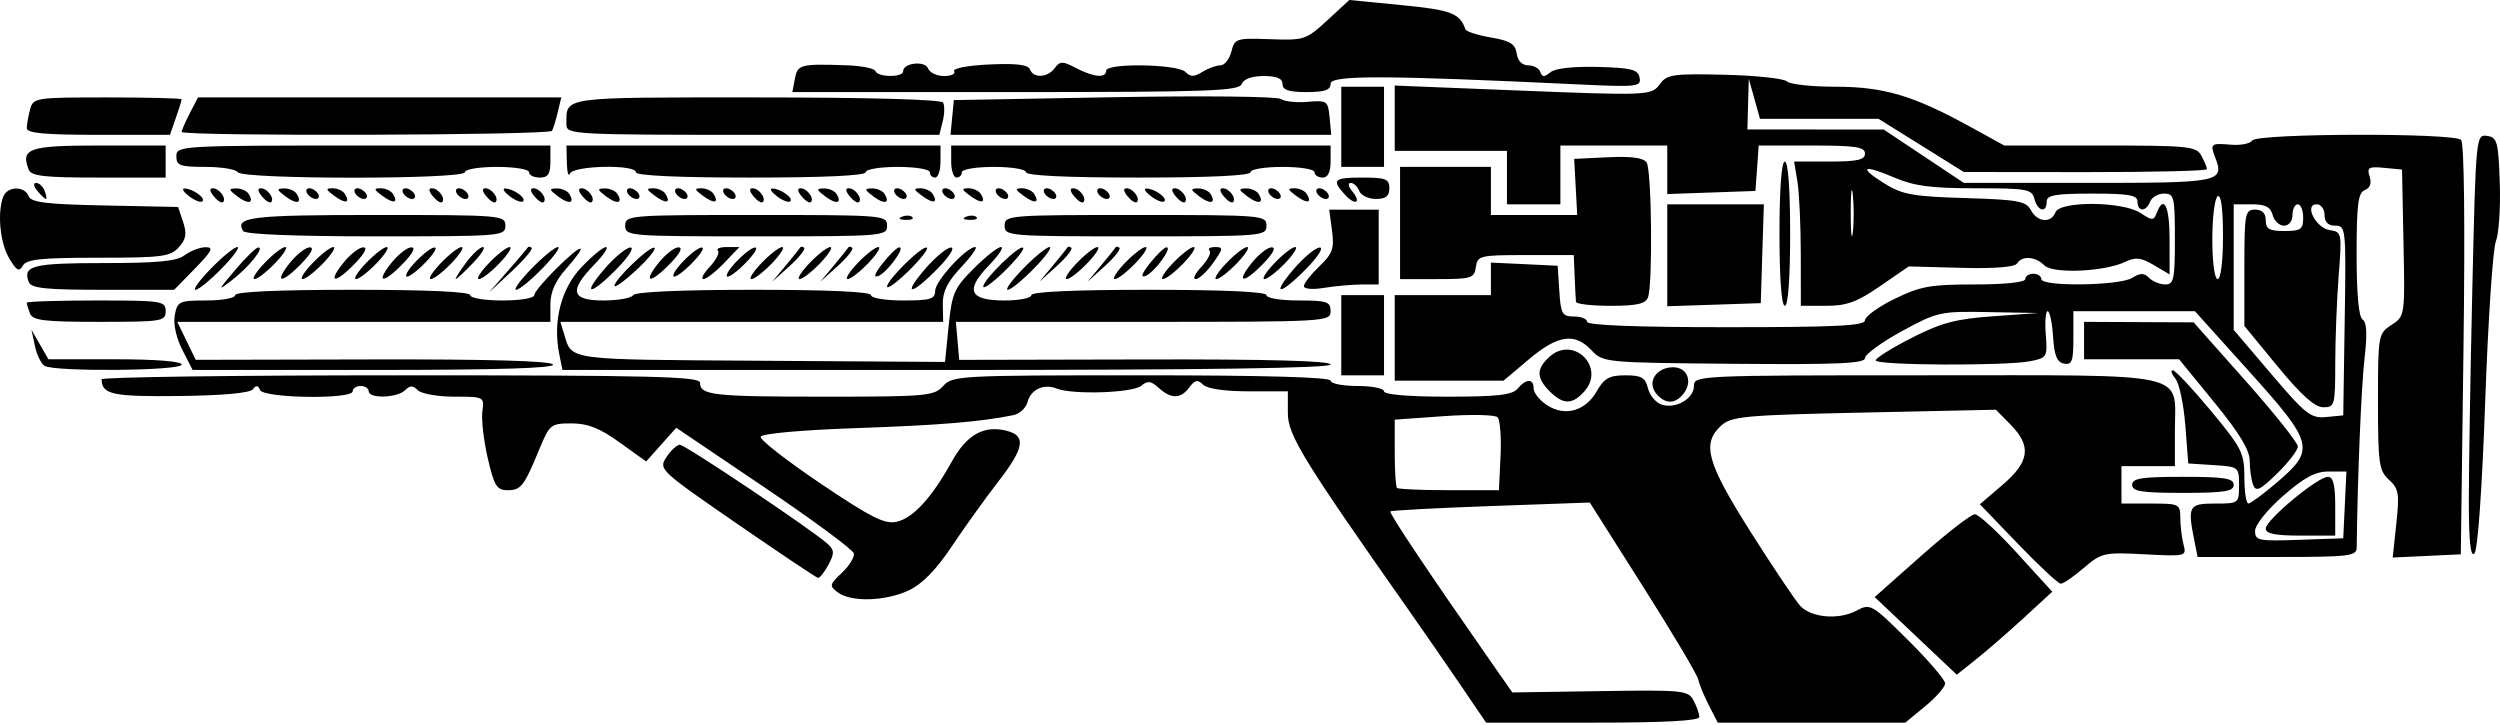 <svg width="100" height="29" viewBox="0 0 100 29"  xmlns="http://www.w3.org/2000/svg">
<path d="M58.419 27.398C57.854 26.569 56.959 25.274 56.43 24.522C52.115 18.384 51.514 17.407 51.514 16.525V15.653H49.953C48.992 15.653 48.289 15.551 48.122 15.386C47.905 15.172 47.796 15.193 47.575 15.493C47.23 15.96 46.849 15.968 46.351 15.517C46.038 15.233 45.904 15.217 45.643 15.434C45.3 15.718 42.905 15.796 42.269 15.543C41.749 15.336 41.234 15.575 41.101 16.084C41.039 16.32 40.784 16.555 40.534 16.606C39.218 16.874 37.585 17.009 34.217 17.126C32.039 17.202 30.466 17.345 30.427 17.47C30.39 17.588 31.469 18.43 32.824 19.342C34.854 20.708 35.39 20.977 35.866 20.871C36.526 20.723 37.265 19.916 38.068 18.47C38.668 17.387 39.351 17.001 40.262 17.23C41.058 17.43 40.975 17.919 39.914 19.287C39.413 19.934 38.584 21.088 38.074 21.852C37.446 22.792 36.888 23.362 36.351 23.615C35.418 24.055 34.034 24.093 33.51 23.695C33.166 23.434 33.177 23.38 33.677 22.91C33.973 22.632 34.187 22.284 34.154 22.136C34.12 21.988 32.508 20.797 30.571 19.489L27.05 17.111L26.448 17.785L25.846 18.459L24.785 17.697C23.989 17.125 23.51 16.936 22.863 16.936C22.036 16.936 21.984 16.977 21.581 17.951C20.96 19.454 20.841 19.608 20.3 19.608C19.871 19.608 19.766 19.437 19.51 18.325C19.347 17.62 19.25 16.778 19.295 16.455C19.376 15.873 19.364 15.867 18.174 15.867C17.513 15.867 16.856 15.752 16.715 15.61C16.516 15.411 16.402 15.411 16.202 15.61C15.892 15.92 14.749 15.954 14.749 15.653C14.749 15.536 14.604 15.439 14.428 15.439C14.252 15.439 14.107 15.536 14.107 15.653C14.107 15.982 10.535 15.93 10.401 15.6C10.323 15.408 10.243 15.399 10.116 15.57C10.004 15.72 8.92 15.82 7.174 15.84C4.492 15.87 4.077 15.781 4.064 15.172C4.063 15.084 9.448 15.012 16.031 15.012C26.12 15.012 28.001 15.059 28.001 15.31C28.001 15.809 28.518 15.867 33.009 15.867C37.069 15.867 37.364 15.84 37.727 15.439C38.1 15.027 38.385 15.012 45.669 15.012C50.563 15.012 53.224 15.087 53.224 15.226C53.224 15.343 53.705 15.439 54.293 15.439C54.88 15.439 55.361 15.536 55.361 15.653C55.361 15.784 56.35 15.867 57.9 15.867C59.896 15.867 60.496 15.798 60.705 15.546C61.045 15.137 61.346 15.135 61.346 15.541C61.346 15.715 61.586 16.014 61.879 16.206C62.595 16.675 63.419 16.444 63.872 15.647C64.167 15.129 64.372 15.014 65.01 15.013C65.657 15.012 65.811 15.1 65.919 15.532C65.991 15.818 66.238 16.112 66.469 16.185C67.039 16.366 67.759 15.945 67.759 15.432C67.759 15.021 67.957 15.012 77.024 15.012C87.786 15.012 86.996 14.837 86.996 17.22V18.646H85.928H84.859V19.394V20.142H86.035C87.174 20.142 87.21 20.16 87.213 20.73C87.215 21.053 87.273 21.53 87.343 21.789C87.466 22.251 87.435 22.259 85.781 22.172C84.162 22.087 84.064 22.109 83.354 22.715C82.948 23.063 82.533 23.347 82.433 23.348C82.333 23.348 81.564 22.633 80.723 21.759L79.195 20.17L80.103 19.393C81.185 18.467 81.268 17.845 80.424 16.986L79.836 16.389L74.567 16.502C69.779 16.605 69.258 16.652 68.85 17.022C68.057 17.741 68.269 18.504 70.038 21.297C70.939 22.719 71.829 24.044 72.015 24.24C72.463 24.713 73.558 24.803 74.262 24.425C74.814 24.13 74.864 24.159 76.317 25.6C77.135 26.413 77.805 27.193 77.805 27.335C77.805 27.476 77.447 27.888 77.008 28.249L76.212 28.906H72.461H68.711L68.354 28.211C68.158 27.829 67.968 27.365 67.931 27.181C67.895 26.996 66.904 25.328 65.728 23.473L63.591 20.101L59.64 20.242C57.468 20.32 55.657 20.417 55.616 20.457C55.552 20.522 57.122 22.869 59.684 26.539L60.494 27.698L64.004 27.645C67.329 27.594 67.525 27.613 67.743 28.02C67.869 28.257 67.973 28.553 67.973 28.678C67.973 28.832 66.584 28.906 63.709 28.906H59.445L58.419 27.398ZM60.022 18.24C60.057 17.488 60.004 16.79 59.903 16.69C59.803 16.589 58.836 16.57 57.755 16.646L55.789 16.786V18.108C55.789 18.835 55.83 19.47 55.88 19.518C55.931 19.567 56.869 19.608 57.965 19.608H59.957L60.022 18.24ZM76.629 25.435L74.987 23.883L76.855 22.226C77.883 21.315 78.846 20.57 78.995 20.57C79.144 20.57 79.901 21.267 80.678 22.119L82.09 23.669L80.963 24.705C80.343 25.275 79.484 26.022 79.053 26.364L78.271 26.988L76.629 25.435ZM29.466 20.938C26.377 18.807 26.339 18.771 26.658 18.284C26.836 18.013 27.077 17.791 27.194 17.791C27.412 17.791 32.571 21.252 33.117 21.765C33.378 22.01 33.38 22.134 33.135 22.594C32.975 22.891 32.789 23.126 32.721 23.116C32.653 23.106 31.188 22.126 29.466 20.938ZM87.771 21.611C87.497 20.24 87.552 20.142 88.6 20.142C89.554 20.142 89.562 20.136 89.562 19.405C89.562 18.679 89.548 18.668 88.546 18.604L87.531 18.539L87.412 17.007C87.346 16.165 87.166 15.323 87.011 15.137C86.857 14.95 86.814 14.805 86.917 14.813C87.019 14.821 87.705 15.552 88.439 16.437C89.678 17.928 89.775 18.123 89.775 19.094C89.775 19.67 89.847 20.141 89.936 20.141C90.024 20.14 90.553 19.748 91.111 19.269C92.615 17.98 92.549 17.725 89.961 14.851L87.796 12.447H85.366H82.935V13.531C82.935 14.449 82.878 14.605 82.561 14.545C82.279 14.491 82.171 14.224 82.122 13.46C82.086 12.903 81.989 12.447 81.907 12.447C81.824 12.447 81.79 12.866 81.831 13.378C81.902 14.277 81.88 14.315 81.218 14.447C80.237 14.643 75.026 14.617 75.026 14.417C75.026 14.324 75.676 13.918 76.469 13.514C77.655 12.909 78.235 12.756 79.729 12.65L81.546 12.521L79.546 12.484C77.608 12.448 77.5 12.472 76.074 13.248C75.264 13.689 74.601 14.173 74.6 14.324C74.6 14.54 73.499 14.588 69.363 14.552C64.191 14.508 64.121 14.501 63.661 14.011C62.991 13.298 62.315 13.395 61.157 14.371L60.143 15.226H57.966H55.789V13.516V11.806H57.713H59.636V11.154V10.503L60.972 10.566L62.308 10.63L62.373 11.645C62.432 12.562 62.489 12.661 62.961 12.661C63.249 12.661 63.484 12.757 63.484 12.874C63.484 13.011 65.479 13.088 69.041 13.088C73.441 13.088 74.599 13.031 74.599 12.812C74.599 12.66 75.13 12.275 75.779 11.957C76.81 11.451 77.216 11.378 78.986 11.378C80.194 11.378 81.011 11.292 81.011 11.164C81.011 11.047 81.156 10.951 81.332 10.951C81.508 10.951 81.653 11.047 81.653 11.164C81.653 11.473 84.779 11.432 85.284 11.116C85.615 10.91 85.758 10.91 85.965 11.116C86.109 11.26 86.4 11.378 86.612 11.378C86.952 11.378 86.996 11.168 86.996 9.561C86.996 7.878 86.965 7.744 86.562 7.744C86.323 7.744 86.073 7.889 86.005 8.065C85.846 8.48 85.5 8.48 85.5 8.065C85.5 7.805 85.156 7.744 83.683 7.744C82.211 7.744 81.867 7.805 81.867 8.065C81.867 8.535 81.507 8.456 81.377 7.958C81.274 7.565 81.085 7.531 79.019 7.531C77.237 7.531 76.563 7.441 75.762 7.098C74.501 6.557 74.317 6.679 75.389 7.346C76.093 7.784 76.525 7.861 78.609 7.923C80.719 7.986 81.043 8.046 81.235 8.404C81.496 8.892 82.044 8.941 82.217 8.493C82.393 8.033 84.902 8.05 85.612 8.516C86.094 8.832 86.148 8.832 86.269 8.516C86.555 7.771 86.783 8.24 86.783 9.573V10.975L86.15 10.601C85.647 10.304 85.418 10.276 85.028 10.466C84.198 10.87 82.124 10.964 81.775 10.615C81.413 10.253 80.88 10.217 80.681 10.54C80.591 10.685 79.768 10.749 78.444 10.713L76.349 10.657L75.205 11.445C74.281 12.082 73.866 12.233 73.047 12.233H72.034L72.031 10.149C72.03 9.003 71.969 7.704 71.897 7.263L71.764 6.462H73.181C74.299 6.462 74.599 6.394 74.599 6.141C74.599 5.878 74.22 5.821 72.474 5.821H70.348L70.283 6.729L70.217 7.638L68.454 7.7L66.69 7.762V6.791V5.821H64.553H62.415V6.996V8.172H61.346H60.278V7.103V6.034H58.033H55.789V4.728V3.422L60.224 3.6C66.047 3.833 66.052 3.833 66.409 3.345C66.677 2.979 66.951 2.941 68.988 2.99C70.242 3.02 71.363 3.141 71.48 3.257C71.597 3.374 72.468 3.469 73.416 3.469C75.344 3.469 76.534 3.821 78.781 5.056L80.171 5.821H84.004C87.574 5.821 87.852 5.849 88.058 6.234C88.18 6.461 88.279 6.702 88.279 6.768C88.279 6.835 86.091 6.887 83.416 6.885L78.553 6.88L76.847 5.816L75.14 4.752H72.77H70.399L70.175 3.95L69.951 3.149L69.923 4.164L69.896 5.179L72.622 5.18L75.347 5.18L76.95 6.248L78.553 7.316L83.53 7.316C88.813 7.317 88.985 7.283 88.609 6.302C88.397 5.75 88.434 5.719 89.223 5.787C89.621 5.822 90.009 5.747 90.087 5.621C90.267 5.331 98.153 5.307 98.443 5.596C98.568 5.721 98.605 8.948 98.539 13.986L98.432 22.173L97.07 22.237L95.708 22.301L95.853 20.945C95.982 19.742 95.949 19.544 95.559 19.191C95.159 18.829 95.119 18.547 95.119 16.072C95.119 13.398 95.128 13.345 95.659 12.997C96.199 12.643 96.2 12.64 96.14 9.713L96.081 6.782L95.367 6.714C94.743 6.654 94.67 6.698 94.786 7.063C94.871 7.333 94.802 7.524 94.591 7.605C94.324 7.708 94.264 8.179 94.264 10.183C94.264 11.77 94.349 12.688 94.505 12.784C94.671 12.887 94.695 13.367 94.581 14.347C94.451 15.467 94.3 19.114 94.268 21.905C94.264 22.245 93.969 22.279 91.085 22.279H87.905L87.771 21.611ZM93.793 20.195L93.857 18.86H93.148C92.612 18.86 92.168 19.098 91.321 19.838C90.685 20.395 90.203 20.997 90.203 21.236C90.203 21.624 90.335 21.651 91.966 21.593L93.73 21.531L93.793 20.195ZM90.63 21.142C90.63 20.8 92.706 19.073 93.117 19.073C93.329 19.073 93.409 19.398 93.409 20.249V21.424H92.02C91.01 21.424 90.63 21.347 90.63 21.142ZM93.788 12.821C93.845 9.136 93.834 9.027 93.414 9.027C93.124 9.027 92.982 8.886 92.982 8.599C92.982 8.364 92.84 8.172 92.668 8.172C92.148 8.172 92.633 9.123 93.195 9.206C93.671 9.276 93.68 9.323 93.547 11.023C93.473 11.982 93.411 13.561 93.41 14.531C93.409 16.218 93.388 16.294 92.928 16.291C92.591 16.289 92.049 15.803 91.111 14.663L89.775 13.038V10.712C89.775 8.528 89.802 8.386 90.203 8.386C90.488 8.386 90.63 8.528 90.63 8.813C90.63 9.159 90.773 9.241 91.378 9.241C92.034 9.241 92.127 9.174 92.127 8.706C92.127 8.412 92.03 8.172 91.913 8.172C91.795 8.172 91.699 8.364 91.699 8.599C91.699 8.848 91.557 9.027 91.358 9.027C91.171 9.027 90.968 8.835 90.906 8.599C90.822 8.278 90.614 8.172 90.071 8.172H89.348L89.348 10.684L89.348 13.195L90.86 14.971C92.232 16.582 92.435 16.741 93.051 16.681L93.73 16.615L93.788 12.821ZM88.92 9.442C88.92 8.348 88.842 7.767 88.707 7.851C88.589 7.924 88.493 8.699 88.493 9.574C88.493 10.492 88.583 11.164 88.707 11.164C88.831 11.164 88.92 10.448 88.92 9.442ZM74.114 7.803C74.067 7.359 74.029 7.67 74.028 8.493C74.027 9.315 74.065 9.678 74.112 9.299C74.159 8.919 74.16 8.246 74.114 7.803ZM98.753 20.006C98.753 18.708 98.817 14.885 98.894 11.509C99.034 5.447 99.041 5.373 99.482 5.436C99.889 5.494 99.934 5.661 99.991 7.304C100.026 8.296 99.955 9.354 99.835 9.655C99.714 9.956 99.522 12.838 99.408 16.06C99.283 19.565 99.11 22.008 98.976 22.142C98.821 22.297 98.753 21.647 98.753 20.006ZM85.287 19.394C85.287 19.131 85.655 19.073 87.317 19.073C88.98 19.073 89.348 19.131 89.348 19.394C89.348 19.656 88.98 19.715 87.317 19.715C85.655 19.715 85.287 19.656 85.287 19.394ZM90.125 19.392C90.05 19.197 89.989 18.766 89.989 18.434C89.989 18.005 89.577 17.325 88.576 16.1L87.164 14.371H85.263H83.363V13.623V12.874L85.554 12.884L87.745 12.894L89.829 15.241C90.975 16.532 91.913 17.71 91.913 17.86C91.913 18.009 91.541 18.494 91.087 18.938C90.4 19.609 90.237 19.685 90.125 19.392ZM61.988 15.653C61.45 15.115 61.447 14.753 61.979 14.272C62.942 13.4 64.241 14.699 63.369 15.662C62.888 16.194 62.526 16.191 61.988 15.653ZM66.248 15.742C65.868 15.285 66.25 14.691 66.924 14.691C67.506 14.691 67.725 15.285 67.323 15.77C66.988 16.174 66.598 16.164 66.248 15.742ZM53.651 13.409V11.806H54.506H55.361V13.409V15.012H54.506H53.651V13.409ZM1.78 14.633C1.643 14.545 1.469 14.186 1.395 13.834L1.26 13.195L1.599 13.783L1.937 14.371H4.602C6.236 14.371 7.267 14.453 7.267 14.584C7.267 14.834 2.167 14.879 1.78 14.633ZM7.292 13.992C7.044 13.505 6.925 12.954 6.992 12.602C7.097 12.054 7.171 12.019 8.254 12.019C8.887 12.019 9.405 11.923 9.405 11.806C9.405 11.67 11.115 11.592 14.107 11.592C17.1 11.592 18.81 11.67 18.81 11.806C18.81 11.924 19.38 12.019 20.092 12.019C20.838 12.019 21.375 11.926 21.375 11.797C21.375 11.56 23.107 9.833 23.226 9.951C23.264 9.99 23.008 10.344 22.656 10.738C22.218 11.229 22.016 11.679 22.016 12.165V12.874H14.553H7.091L7.46 13.634L7.829 14.393L14.907 14.377C19.527 14.366 22.031 14.436 22.12 14.579C22.211 14.727 19.893 14.798 14.979 14.798H7.704L7.292 13.992ZM22.368 14.153C22.108 12.851 22.446 11.54 23.262 10.684C23.683 10.243 24.122 9.882 24.239 9.882C24.356 9.882 24.144 10.199 23.768 10.587C22.748 11.639 22.847 12.019 24.141 12.019C24.722 12.019 25.257 11.923 25.329 11.806C25.411 11.674 27.255 11.592 30.151 11.592C33.135 11.592 34.841 11.67 34.841 11.806C34.841 11.924 35.411 12.019 36.124 12.019C37.217 12.019 37.406 11.963 37.406 11.634C37.406 11.244 38.653 9.882 39.01 9.882C39.116 9.882 38.864 10.243 38.45 10.684C37.894 11.275 37.701 11.667 37.712 12.18L37.727 12.874H30.071H22.415L22.562 13.355C22.889 14.424 22.564 14.379 30.401 14.43L37.801 14.478L37.946 13.039C38.077 11.729 38.167 11.523 38.949 10.741C39.421 10.268 39.912 9.882 40.038 9.882C40.165 9.882 39.949 10.212 39.557 10.616C38.592 11.612 38.772 12.019 40.178 12.019C40.77 12.019 41.254 11.923 41.254 11.806C41.254 11.67 42.964 11.592 45.956 11.592C48.949 11.592 50.659 11.67 50.659 11.806C50.659 11.924 51.229 12.019 51.941 12.019C53.081 12.019 53.224 12.067 53.224 12.447C53.224 12.866 53.081 12.874 45.73 12.874H38.236L38.302 13.635L38.368 14.395L45.796 14.378C50.733 14.366 53.224 14.434 53.224 14.579C53.224 14.727 48.202 14.798 37.861 14.798H22.497L22.368 14.153ZM1.198 12.536C1.127 12.35 1.069 12.158 1.069 12.109C1.069 12.06 2.319 12.019 3.847 12.019C6.484 12.019 6.626 12.041 6.626 12.447C6.626 12.851 6.484 12.874 3.977 12.874C1.759 12.874 1.307 12.819 1.198 12.536ZM63.039 12.073C63.029 11.985 63.005 11.528 62.986 11.057L62.95 10.203H61.026C59.194 10.203 59.099 10.225 59.034 10.684C58.97 11.129 58.858 11.164 57.484 11.164H56.003V8.92V6.676H57.819H59.636V7.638V8.599H61.362H63.088L63.028 7.477L62.968 6.355L64.328 6.29C65.272 6.246 65.743 6.311 65.866 6.504C66.069 6.824 66.114 11.387 65.919 11.895C65.82 12.155 65.472 12.233 64.423 12.233C63.671 12.233 63.049 12.161 63.039 12.073ZM66.69 10.211V8.172H68.622H70.554L70.492 10.149L70.431 12.126L68.561 12.188L66.69 12.25L66.69 10.211ZM71.179 9.348C71.179 7.566 71.261 6.462 71.393 6.462C71.525 6.462 71.606 7.566 71.606 9.348C71.606 11.129 71.525 12.233 71.393 12.233C71.261 12.233 71.179 11.129 71.179 9.348ZM1.15 11.281C0.899 10.628 1.311 10.523 4.14 10.523C6.299 10.523 7.07 10.449 7.387 10.209C7.615 10.037 7.99 9.892 8.219 9.889C8.561 9.883 8.486 10.036 7.802 10.737L6.967 11.592H4.118C1.824 11.592 1.246 11.531 1.15 11.281ZM8.443 10.737C8.902 10.267 9.374 9.882 9.492 9.882C9.609 9.882 9.33 10.267 8.87 10.737C8.411 11.207 7.939 11.592 7.822 11.592C7.704 11.592 7.984 11.207 8.443 10.737ZM9.405 10.802C9.816 10.316 10.231 9.91 10.325 9.9C10.608 9.87 9.957 10.685 9.283 11.203C8.69 11.66 8.696 11.639 9.405 10.802ZM20.306 10.846C20.718 10.377 21.078 9.952 21.108 9.902C21.137 9.852 21.207 9.857 21.264 9.914C21.321 9.97 20.96 10.395 20.463 10.858L19.559 11.699L20.306 10.846ZM21.268 10.737C21.727 10.267 22.199 9.882 22.317 9.882C22.434 9.882 22.155 10.267 21.695 10.737C21.236 11.207 20.765 11.592 20.647 11.592C20.529 11.592 20.809 11.207 21.268 10.737ZM24.182 10.755C24.578 10.295 25.042 9.91 25.212 9.9C25.386 9.89 25.155 10.259 24.688 10.737C23.614 11.836 23.241 11.85 24.182 10.755ZM24.581 11.429C24.581 11.17 26.049 9.782 26.182 9.915C26.243 9.976 25.907 10.382 25.437 10.818C24.966 11.253 24.581 11.528 24.581 11.429ZM35.483 11.463C35.483 11.187 36.938 9.77 37.078 9.91C37.137 9.969 36.802 10.39 36.334 10.848C35.865 11.305 35.483 11.582 35.483 11.463ZM37.007 10.755C37.403 10.295 37.867 9.91 38.038 9.9C38.211 9.89 37.98 10.259 37.513 10.737C36.44 11.836 36.066 11.85 37.007 10.755ZM39.33 11.463C39.33 11.187 40.786 9.77 40.926 9.91C40.984 9.969 40.649 10.39 40.181 10.848C39.713 11.305 39.33 11.582 39.33 11.463ZM40.933 10.737C41.392 10.267 41.864 9.882 41.982 9.882C42.099 9.882 41.82 10.267 41.361 10.737C40.901 11.207 40.43 11.592 40.312 11.592C40.194 11.592 40.474 11.207 40.933 10.737ZM51.756 10.755C52.152 10.295 52.615 9.91 52.786 9.9C52.96 9.89 52.728 10.259 52.262 10.737C51.188 11.836 50.815 11.85 51.756 10.755ZM52.155 11.446C52.155 11.335 52.433 10.978 52.774 10.652C53.306 10.142 53.377 9.943 53.28 9.222L53.168 8.386H54.158H55.148V9.882V11.378L54.453 11.38C54.071 11.382 53.398 11.443 52.957 11.515C52.503 11.59 52.155 11.56 52.155 11.446ZM10.581 10.523C10.918 10.171 11.291 9.882 11.409 9.882C11.526 9.882 11.346 10.171 11.008 10.523C10.67 10.876 10.297 11.164 10.18 11.164C10.062 11.164 10.243 10.876 10.581 10.523ZM11.579 10.535C11.853 10.189 12.215 9.9 12.384 9.894C12.577 9.886 12.464 10.119 12.077 10.523C11.286 11.348 10.931 11.357 11.579 10.535ZM12.504 10.523C12.842 10.171 13.215 9.882 13.332 9.882C13.45 9.882 13.27 10.171 12.932 10.523C12.594 10.876 12.221 11.164 12.104 11.164C11.986 11.164 12.166 10.876 12.504 10.523ZM13.717 10.535C13.991 10.189 14.352 9.9 14.521 9.894C14.715 9.886 14.601 10.119 14.214 10.523C13.424 11.348 13.068 11.357 13.717 10.535ZM14.642 10.523C14.98 10.171 15.352 9.882 15.47 9.882C15.587 9.882 15.407 10.171 15.069 10.523C14.731 10.876 14.359 11.164 14.241 11.164C14.124 11.164 14.304 10.876 14.642 10.523ZM15.641 10.535C15.914 10.189 16.276 9.9 16.445 9.894C16.639 9.886 16.525 10.119 16.138 10.523C15.348 11.348 14.992 11.357 15.641 10.535ZM16.245 11.028C16.245 10.753 17.276 9.773 17.417 9.914C17.476 9.972 17.235 10.295 16.884 10.632C16.532 10.969 16.245 11.147 16.245 11.028ZM17.634 10.523C17.972 10.171 18.345 9.882 18.462 9.882C18.58 9.882 18.4 10.171 18.062 10.523C17.724 10.876 17.351 11.164 17.234 11.164C17.116 11.164 17.296 10.876 17.634 10.523ZM18.63 10.523C18.891 10.171 19.2 9.882 19.318 9.882C19.435 9.882 19.255 10.171 18.917 10.523C18.579 10.876 18.269 11.164 18.229 11.164C18.189 11.164 18.369 10.876 18.63 10.523ZM19.558 10.523C19.896 10.171 20.269 9.882 20.386 9.882C20.504 9.882 20.323 10.171 19.985 10.523C19.648 10.876 19.275 11.164 19.157 11.164C19.04 11.164 19.22 10.876 19.558 10.523ZM26.328 10.535C26.602 10.189 26.964 9.9 27.133 9.894C27.326 9.886 27.212 10.119 26.826 10.523C26.035 11.348 25.679 11.357 26.328 10.535ZM26.932 11.028C26.932 10.753 27.964 9.773 28.105 9.914C28.163 9.972 27.923 10.295 27.572 10.632C27.22 10.969 26.932 11.147 26.932 11.028ZM28.393 10.668C28.65 10.394 28.795 10.106 28.716 10.026C28.636 9.947 28.798 9.882 29.074 9.882H29.577L28.963 10.523C28.625 10.876 28.254 11.164 28.138 11.164C28.022 11.164 28.137 10.941 28.393 10.668ZM29.07 11.028C29.07 10.753 30.101 9.773 30.242 9.914C30.3 9.972 30.06 10.295 29.709 10.632C29.358 10.969 29.07 11.147 29.07 11.028ZM30.459 10.523C30.797 10.171 31.17 9.882 31.288 9.882C31.405 9.882 31.225 10.171 30.887 10.523C30.549 10.876 30.176 11.164 30.059 11.164C29.941 11.164 30.121 10.876 30.459 10.523ZM31.422 10.63C31.715 10.277 31.98 9.949 32.009 9.9C32.038 9.851 32.11 9.858 32.167 9.915C32.225 9.973 31.96 10.302 31.58 10.646L30.888 11.271L31.422 10.63ZM32.383 10.523C32.721 10.171 33.094 9.882 33.211 9.882C33.329 9.882 33.148 10.171 32.811 10.523C32.473 10.876 32.1 11.164 31.983 11.164C31.865 11.164 32.045 10.876 32.383 10.523ZM33.346 10.63C33.639 10.277 33.903 9.949 33.933 9.9C33.962 9.851 34.033 9.858 34.091 9.915C34.148 9.973 33.884 10.302 33.504 10.646L32.812 11.271L33.346 10.63ZM34.307 10.523C34.645 10.171 35.017 9.882 35.135 9.882C35.252 9.882 35.072 10.171 34.734 10.523C34.397 10.876 34.024 11.164 33.906 11.164C33.789 11.164 33.969 10.876 34.307 10.523ZM35.306 10.534C35.58 10.188 35.877 9.9 35.968 9.894C36.237 9.875 35.486 10.903 35.133 11.039C34.922 11.12 34.983 10.944 35.306 10.534ZM42.11 10.63C42.403 10.277 42.667 9.949 42.697 9.9C42.726 9.851 42.797 9.858 42.855 9.915C42.912 9.973 42.648 10.302 42.268 10.646L41.576 11.271L42.11 10.63ZM43.071 10.523C43.409 10.171 43.781 9.882 43.899 9.882C44.016 9.882 43.836 10.171 43.498 10.523C43.16 10.876 42.788 11.164 42.67 11.164C42.553 11.164 42.733 10.876 43.071 10.523ZM44.033 10.63C44.327 10.277 44.591 9.949 44.62 9.9C44.65 9.851 44.721 9.858 44.779 9.915C44.836 9.973 44.572 10.302 44.191 10.646L43.5 11.271L44.033 10.63ZM44.994 10.523C45.332 10.171 45.705 9.882 45.822 9.882C45.94 9.882 45.76 10.171 45.422 10.523C45.084 10.876 44.711 11.164 44.594 11.164C44.476 11.164 44.657 10.876 44.994 10.523ZM45.994 10.534C46.267 10.188 46.565 9.9 46.656 9.894C46.924 9.875 46.174 10.903 45.821 11.039C45.61 11.12 45.67 10.944 45.994 10.534ZM46.918 10.523C47.256 10.171 47.629 9.882 47.746 9.882C47.864 9.882 47.684 10.171 47.346 10.523C47.008 10.876 46.635 11.164 46.518 11.164C46.4 11.164 46.58 10.876 46.918 10.523ZM48.059 10.668C48.315 10.394 48.46 10.106 48.381 10.026C48.301 9.947 48.403 9.882 48.607 9.882C48.94 9.882 48.931 9.948 48.521 10.523C48.27 10.876 47.958 11.164 47.828 11.164C47.698 11.164 47.802 10.941 48.059 10.668ZM49.056 10.523C49.394 10.171 49.766 9.882 49.884 9.882C50.001 9.882 49.821 10.171 49.483 10.523C49.145 10.876 48.773 11.164 48.655 11.164C48.538 11.164 48.718 10.876 49.056 10.523ZM50.055 10.535C50.328 10.189 50.69 9.9 50.859 9.894C51.053 9.886 50.939 10.119 50.552 10.523C49.762 11.348 49.406 11.357 50.055 10.535ZM50.98 10.523C51.317 10.171 51.69 9.882 51.808 9.882C51.925 9.882 51.745 10.171 51.407 10.523C51.069 10.876 50.696 11.164 50.579 11.164C50.461 11.164 50.642 10.876 50.98 10.523ZM0.366 10.329C0 9.71 -0.115 8.507 0.13 7.869C0.293 7.443 0.983 7.427 1.144 7.845C1.24 8.097 1.851 8.172 4.195 8.219L7.125 8.279L7.325 8.879C7.482 9.349 7.443 9.569 7.149 9.894C6.813 10.266 6.474 10.309 3.932 10.309C1.632 10.309 1.056 10.37 0.911 10.629C0.767 10.886 0.661 10.828 0.366 10.329ZM9.725 9.241C9.379 8.68 10.046 8.599 15.036 8.599C20.072 8.599 20.215 8.611 20.215 9.027C20.215 9.443 20.072 9.454 15.036 9.454C11.814 9.454 9.808 9.374 9.725 9.241ZM25.009 9.027C25.009 8.611 25.151 8.599 30.246 8.599C35.34 8.599 35.483 8.611 35.483 9.027C35.483 9.443 35.34 9.454 30.246 9.454C25.151 9.454 25.009 9.443 25.009 9.027ZM40.185 9.027C40.185 8.611 40.328 8.599 45.422 8.599C50.516 8.599 50.659 8.611 50.659 9.027C50.659 9.443 50.516 9.454 45.422 9.454C40.328 9.454 40.185 9.443 40.185 9.027ZM36.084 8.667C36.238 8.605 36.422 8.613 36.493 8.684C36.564 8.755 36.438 8.806 36.213 8.796C35.964 8.786 35.913 8.735 36.084 8.667ZM38.649 8.667C38.803 8.605 38.987 8.613 39.058 8.684C39.129 8.755 39.003 8.806 38.778 8.796C38.529 8.786 38.478 8.735 38.649 8.667ZM7.572 7.856C7.346 7.684 7.257 7.543 7.374 7.541C7.692 7.535 8.235 7.917 8.101 8.051C8.037 8.115 7.799 8.027 7.572 7.856ZM8.554 7.856C8.386 7.653 8.369 7.531 8.511 7.531C8.769 7.531 9.071 7.936 8.922 8.084C8.869 8.138 8.703 8.036 8.554 7.856ZM9.496 7.856C9.134 7.582 9.128 7.543 9.446 7.537C9.644 7.534 9.871 7.633 9.948 7.759C10.181 8.135 9.935 8.188 9.496 7.856ZM10.478 7.856C10.309 7.653 10.293 7.531 10.435 7.531C10.693 7.531 10.994 7.936 10.846 8.084C10.792 8.138 10.627 8.036 10.478 7.856ZM11.42 7.856C11.058 7.582 11.052 7.543 11.369 7.537C11.568 7.534 11.794 7.633 11.872 7.759C12.105 8.135 11.859 8.188 11.42 7.856ZM13.371 7.834C13.025 7.58 13.014 7.531 13.306 7.531C13.498 7.531 13.718 7.633 13.796 7.759C14.022 8.125 13.819 8.161 13.371 7.834ZM15.295 7.834C14.948 7.58 14.938 7.531 15.229 7.531C15.421 7.531 15.642 7.633 15.719 7.759C15.946 8.125 15.743 8.161 15.295 7.834ZM17.318 7.856C17.149 7.653 17.133 7.531 17.275 7.531C17.533 7.531 17.834 7.936 17.686 8.084C17.632 8.138 17.467 8.036 17.318 7.856ZM19.455 7.856C19.287 7.653 19.271 7.531 19.412 7.531C19.671 7.531 19.972 7.936 19.824 8.084C19.77 8.138 19.604 8.036 19.455 7.856ZM20.397 7.856C20.171 7.684 20.082 7.543 20.199 7.541C20.517 7.535 21.06 7.917 20.926 8.051C20.862 8.115 20.624 8.027 20.397 7.856ZM21.379 7.856C21.211 7.653 21.194 7.531 21.336 7.531C21.595 7.531 21.896 7.936 21.747 8.084C21.694 8.138 21.528 8.036 21.379 7.856ZM22.321 7.856C21.96 7.582 21.953 7.543 22.271 7.537C22.47 7.534 22.696 7.633 22.773 7.759C23.006 8.135 22.761 8.188 22.321 7.856ZM23.303 7.856C23.134 7.653 23.118 7.531 23.26 7.531C23.518 7.531 23.819 7.936 23.671 8.084C23.617 8.138 23.452 8.036 23.303 7.856ZM24.245 7.856C23.883 7.582 23.877 7.543 24.195 7.537C24.393 7.534 24.619 7.633 24.697 7.759C24.93 8.135 24.684 8.188 24.245 7.856ZM26.197 7.834C25.85 7.58 25.839 7.531 26.131 7.531C26.323 7.531 26.543 7.633 26.621 7.759C26.847 8.125 26.644 8.161 26.197 7.834ZM28.12 7.834C27.774 7.58 27.763 7.531 28.055 7.531C28.247 7.531 28.467 7.633 28.544 7.759C28.771 8.125 28.568 8.161 28.12 7.834ZM30.143 7.856C29.974 7.653 29.958 7.531 30.1 7.531C30.358 7.531 30.659 7.936 30.511 8.084C30.457 8.138 30.292 8.036 30.143 7.856ZM31.085 7.856C30.858 7.684 30.769 7.543 30.887 7.541C31.204 7.535 31.747 7.917 31.613 8.051C31.549 8.115 31.311 8.027 31.085 7.856ZM32.067 7.856C31.898 7.653 31.882 7.531 32.024 7.531C32.282 7.531 32.583 7.936 32.435 8.084C32.381 8.138 32.215 8.036 32.067 7.856ZM33.009 7.856C32.647 7.582 32.641 7.543 32.958 7.537C33.157 7.534 33.383 7.633 33.461 7.759C33.694 8.135 33.448 8.188 33.009 7.856ZM33.99 7.856C33.822 7.653 33.806 7.531 33.947 7.531C34.206 7.531 34.507 7.936 34.359 8.084C34.305 8.138 34.139 8.036 33.99 7.856ZM34.932 7.856C34.571 7.582 34.565 7.543 34.882 7.537C35.081 7.534 35.307 7.633 35.384 7.759C35.617 8.135 35.372 8.188 34.932 7.856ZM36.884 7.834C36.537 7.58 36.527 7.531 36.818 7.531C37.01 7.531 37.231 7.633 37.308 7.759C37.535 8.125 37.332 8.161 36.884 7.834ZM38.808 7.834C38.461 7.58 38.45 7.531 38.742 7.531C38.934 7.531 39.154 7.633 39.232 7.759C39.459 8.125 39.256 8.161 38.808 7.834ZM40.945 7.834C40.599 7.58 40.588 7.531 40.88 7.531C41.072 7.531 41.292 7.633 41.369 7.759C41.596 8.125 41.393 8.161 40.945 7.834ZM42.968 7.856C42.8 7.653 42.783 7.531 42.925 7.531C43.183 7.531 43.484 7.936 43.336 8.084C43.282 8.138 43.117 8.036 42.968 7.856ZM45.106 7.856C44.937 7.653 44.921 7.531 45.062 7.531C45.321 7.531 45.622 7.936 45.474 8.084C45.42 8.138 45.254 8.036 45.106 7.856ZM46.048 7.856C45.821 7.684 45.732 7.543 45.849 7.541C46.167 7.535 46.71 7.917 46.576 8.051C46.512 8.115 46.274 8.027 46.048 7.856ZM47.029 7.856C46.861 7.653 46.844 7.531 46.986 7.531C47.245 7.531 47.546 7.936 47.398 8.084C47.344 8.138 47.178 8.036 47.029 7.856ZM47.971 7.856C47.61 7.582 47.603 7.543 47.921 7.537C48.12 7.534 48.346 7.633 48.423 7.759C48.656 8.135 48.411 8.188 47.971 7.856ZM48.953 7.856C48.785 7.653 48.768 7.531 48.91 7.531C49.168 7.531 49.469 7.936 49.321 8.084C49.267 8.138 49.102 8.036 48.953 7.856ZM49.895 7.856C49.533 7.582 49.527 7.543 49.845 7.537C50.043 7.534 50.27 7.633 50.347 7.759C50.58 8.135 50.334 8.188 49.895 7.856ZM51.847 7.834C51.5 7.58 51.489 7.531 51.781 7.531C51.973 7.531 52.193 7.633 52.271 7.759C52.497 8.125 52.294 8.161 51.847 7.834ZM53.792 7.782C53.255 7.189 53.345 7.103 54.506 7.103C55.433 7.103 55.575 7.16 55.575 7.531C55.575 7.846 55.433 7.958 55.034 7.958C54.736 7.958 54.438 7.814 54.37 7.638C54.302 7.461 54.149 7.317 54.03 7.317C53.906 7.317 53.929 7.457 54.083 7.643C54.477 8.118 54.212 8.245 53.792 7.782ZM1.496 7.638C1.343 7.453 1.322 7.317 1.447 7.317C1.566 7.317 1.719 7.461 1.787 7.638C1.855 7.814 1.877 7.958 1.836 7.958C1.795 7.958 1.642 7.814 1.496 7.638ZM12.29 7.744C12.218 7.627 12.255 7.531 12.372 7.531C12.49 7.531 12.645 7.627 12.718 7.744C12.791 7.862 12.754 7.958 12.636 7.958C12.519 7.958 12.363 7.862 12.29 7.744ZM14.214 7.744C14.142 7.627 14.178 7.531 14.296 7.531C14.414 7.531 14.569 7.627 14.642 7.744C14.714 7.862 14.678 7.958 14.56 7.958C14.443 7.958 14.287 7.862 14.214 7.744ZM16.138 7.744C16.065 7.627 16.102 7.531 16.22 7.531C16.337 7.531 16.493 7.627 16.566 7.744C16.638 7.862 16.601 7.958 16.484 7.958C16.366 7.958 16.211 7.862 16.138 7.744ZM18.276 7.744C18.203 7.627 18.24 7.531 18.357 7.531C18.475 7.531 18.63 7.627 18.703 7.744C18.776 7.862 18.739 7.958 18.621 7.958C18.504 7.958 18.348 7.862 18.276 7.744ZM25.116 7.744C25.043 7.627 25.08 7.531 25.197 7.531C25.315 7.531 25.47 7.627 25.543 7.744C25.616 7.862 25.579 7.958 25.461 7.958C25.344 7.958 25.188 7.862 25.116 7.744ZM27.039 7.744C26.967 7.627 27.003 7.531 27.121 7.531C27.238 7.531 27.394 7.627 27.467 7.744C27.54 7.862 27.503 7.958 27.385 7.958C27.268 7.958 27.112 7.862 27.039 7.744ZM28.963 7.744C28.89 7.627 28.927 7.531 29.045 7.531C29.162 7.531 29.318 7.627 29.391 7.744C29.463 7.862 29.427 7.958 29.309 7.958C29.191 7.958 29.036 7.862 28.963 7.744ZM35.803 7.744C35.73 7.627 35.767 7.531 35.885 7.531C36.002 7.531 36.158 7.627 36.231 7.744C36.303 7.862 36.267 7.958 36.149 7.958C36.031 7.958 35.876 7.862 35.803 7.744ZM37.727 7.744C37.654 7.627 37.691 7.531 37.809 7.531C37.926 7.531 38.082 7.627 38.154 7.744C38.227 7.862 38.19 7.958 38.073 7.958C37.955 7.958 37.8 7.862 37.727 7.744ZM39.864 7.744C39.792 7.627 39.828 7.531 39.946 7.531C40.064 7.531 40.219 7.627 40.292 7.744C40.365 7.862 40.328 7.958 40.21 7.958C40.093 7.958 39.937 7.862 39.864 7.744ZM41.788 7.744C41.715 7.627 41.752 7.531 41.87 7.531C41.987 7.531 42.143 7.627 42.216 7.744C42.288 7.862 42.252 7.958 42.134 7.958C42.017 7.958 41.861 7.862 41.788 7.744ZM43.926 7.744C43.853 7.627 43.89 7.531 44.007 7.531C44.125 7.531 44.281 7.627 44.353 7.744C44.426 7.862 44.389 7.958 44.272 7.958C44.154 7.958 43.998 7.862 43.926 7.744ZM50.766 7.744C50.693 7.627 50.73 7.531 50.847 7.531C50.965 7.531 51.121 7.627 51.193 7.744C51.266 7.862 51.229 7.958 51.112 7.958C50.994 7.958 50.838 7.862 50.766 7.744ZM52.69 7.744C52.617 7.627 52.654 7.531 52.771 7.531C52.889 7.531 53.044 7.627 53.117 7.744C53.19 7.862 53.153 7.958 53.035 7.958C52.918 7.958 52.762 7.862 52.69 7.744ZM1.146 6.783C0.821 5.937 1.16 5.821 3.947 5.821H6.626V6.462V7.103H3.947C1.764 7.103 1.246 7.044 1.146 6.783ZM9.512 6.889C9.439 6.772 8.856 6.676 8.217 6.676C7.196 6.676 7.054 6.623 7.054 6.248C7.054 5.829 7.196 5.821 14.535 5.821H22.016V6.462C22.016 6.961 21.921 7.103 21.589 7.103C21.354 7.103 21.161 7.007 21.161 6.889C21.161 6.771 20.591 6.676 19.879 6.676C19.166 6.676 18.596 6.771 18.596 6.889C18.596 7.18 9.691 7.18 9.512 6.889ZM22.674 6.515L22.657 5.821H30.139H37.62V6.462C37.62 6.815 37.524 7.103 37.406 7.103C37.289 7.103 37.193 7.007 37.193 6.889C37.193 6.771 36.623 6.676 35.91 6.676C35.197 6.676 34.627 6.771 34.627 6.889C34.627 7.025 32.953 7.103 30.032 7.103C27.111 7.103 25.436 7.025 25.436 6.889C25.436 6.568 22.93 6.619 22.799 6.943C22.74 7.09 22.684 6.897 22.674 6.515ZM38.047 6.462V5.821H45.636H53.224V6.462C53.224 6.889 53.117 7.103 52.903 7.103C52.727 7.103 52.583 7.007 52.583 6.889C52.583 6.771 52.013 6.676 51.3 6.676C50.588 6.676 50.018 6.771 50.018 6.889C50.018 7.025 48.379 7.103 45.529 7.103C42.679 7.103 41.04 7.025 41.04 6.889C41.04 6.771 40.47 6.676 39.758 6.676C39.045 6.676 38.475 6.771 38.475 6.889C38.475 7.007 38.379 7.103 38.261 7.103C38.144 7.103 38.047 6.815 38.047 6.462ZM53.651 5.072V3.469H54.506H55.361V5.072V6.676H54.506H53.651V5.072ZM1.071 5.126C1.073 4.979 1.132 4.642 1.203 4.378C1.329 3.908 1.403 3.897 4.3 3.897C5.932 3.897 7.267 3.931 7.267 3.972C7.267 4.013 7.162 4.35 7.033 4.72L6.798 5.393H3.933C1.782 5.393 1.069 5.327 1.071 5.126ZM7.267 5.276C7.267 5.211 7.414 4.874 7.593 4.528L7.92 3.897H15.186H22.452L22.311 4.485C22.234 4.808 22.13 5.145 22.081 5.233C21.979 5.415 7.267 5.457 7.267 5.276ZM22.657 4.983C22.657 3.853 22.348 3.897 30.256 3.897C34.682 3.897 37.645 3.978 37.721 4.101C37.79 4.213 37.785 4.55 37.71 4.849L37.574 5.393H30.116C22.906 5.393 22.657 5.379 22.657 4.983ZM38.087 4.698L38.154 4.004L44.567 3.888C48.094 3.825 51.095 3.857 51.236 3.959C51.377 4.061 51.858 4.113 52.305 4.074C53.082 4.007 53.12 4.034 53.184 4.698L53.251 5.393H45.636H38.02L38.087 4.698ZM31.796 3.149C31.906 2.576 32.01 2.549 33.879 2.612C34.467 2.632 34.98 2.737 35.019 2.845C35.111 3.097 36.124 3.104 36.124 2.853C36.124 2.515 36.998 2.415 37.122 2.738C37.186 2.905 37.474 3.042 37.762 3.042C38.051 3.042 38.232 2.954 38.165 2.846C38.097 2.736 38.716 2.618 39.57 2.579C40.648 2.528 41.125 2.586 41.197 2.775C41.337 3.141 41.904 3.111 42.192 2.722C42.403 2.438 42.498 2.438 43.042 2.722C43.749 3.091 44.246 3.135 44.246 2.828C44.246 2.515 47.097 2.559 47.415 2.876C47.622 3.083 47.765 3.083 48.096 2.876C48.327 2.732 48.651 2.614 48.816 2.614C48.981 2.614 49.178 2.367 49.254 2.066C49.386 1.538 49.448 1.519 50.805 1.568C52.172 1.617 52.246 1.593 53.095 0.81L53.972 0L56.077 0.206C58.05 0.399 58.389 0.528 58.618 1.174C58.65 1.263 59.108 1.41 59.637 1.499C60.406 1.63 60.612 1.758 60.667 2.139C60.709 2.434 60.885 2.614 61.13 2.614C61.347 2.614 61.565 2.735 61.614 2.882C61.685 3.091 61.772 3.093 62.016 2.891C62.21 2.732 62.932 2.651 63.919 2.678C65.264 2.714 65.521 2.781 65.584 3.109C65.653 3.47 65.49 3.488 63.128 3.376C55.388 3.008 53.224 3.002 53.224 3.349C53.224 3.603 52.992 3.683 52.262 3.683C51.55 3.683 51.3 3.6 51.3 3.362C51.3 3.138 51.074 3.042 50.545 3.042C50.072 3.042 49.745 3.161 49.667 3.362C49.561 3.64 48.355 3.683 40.619 3.683H31.694L31.796 3.149Z" />
</svg>
